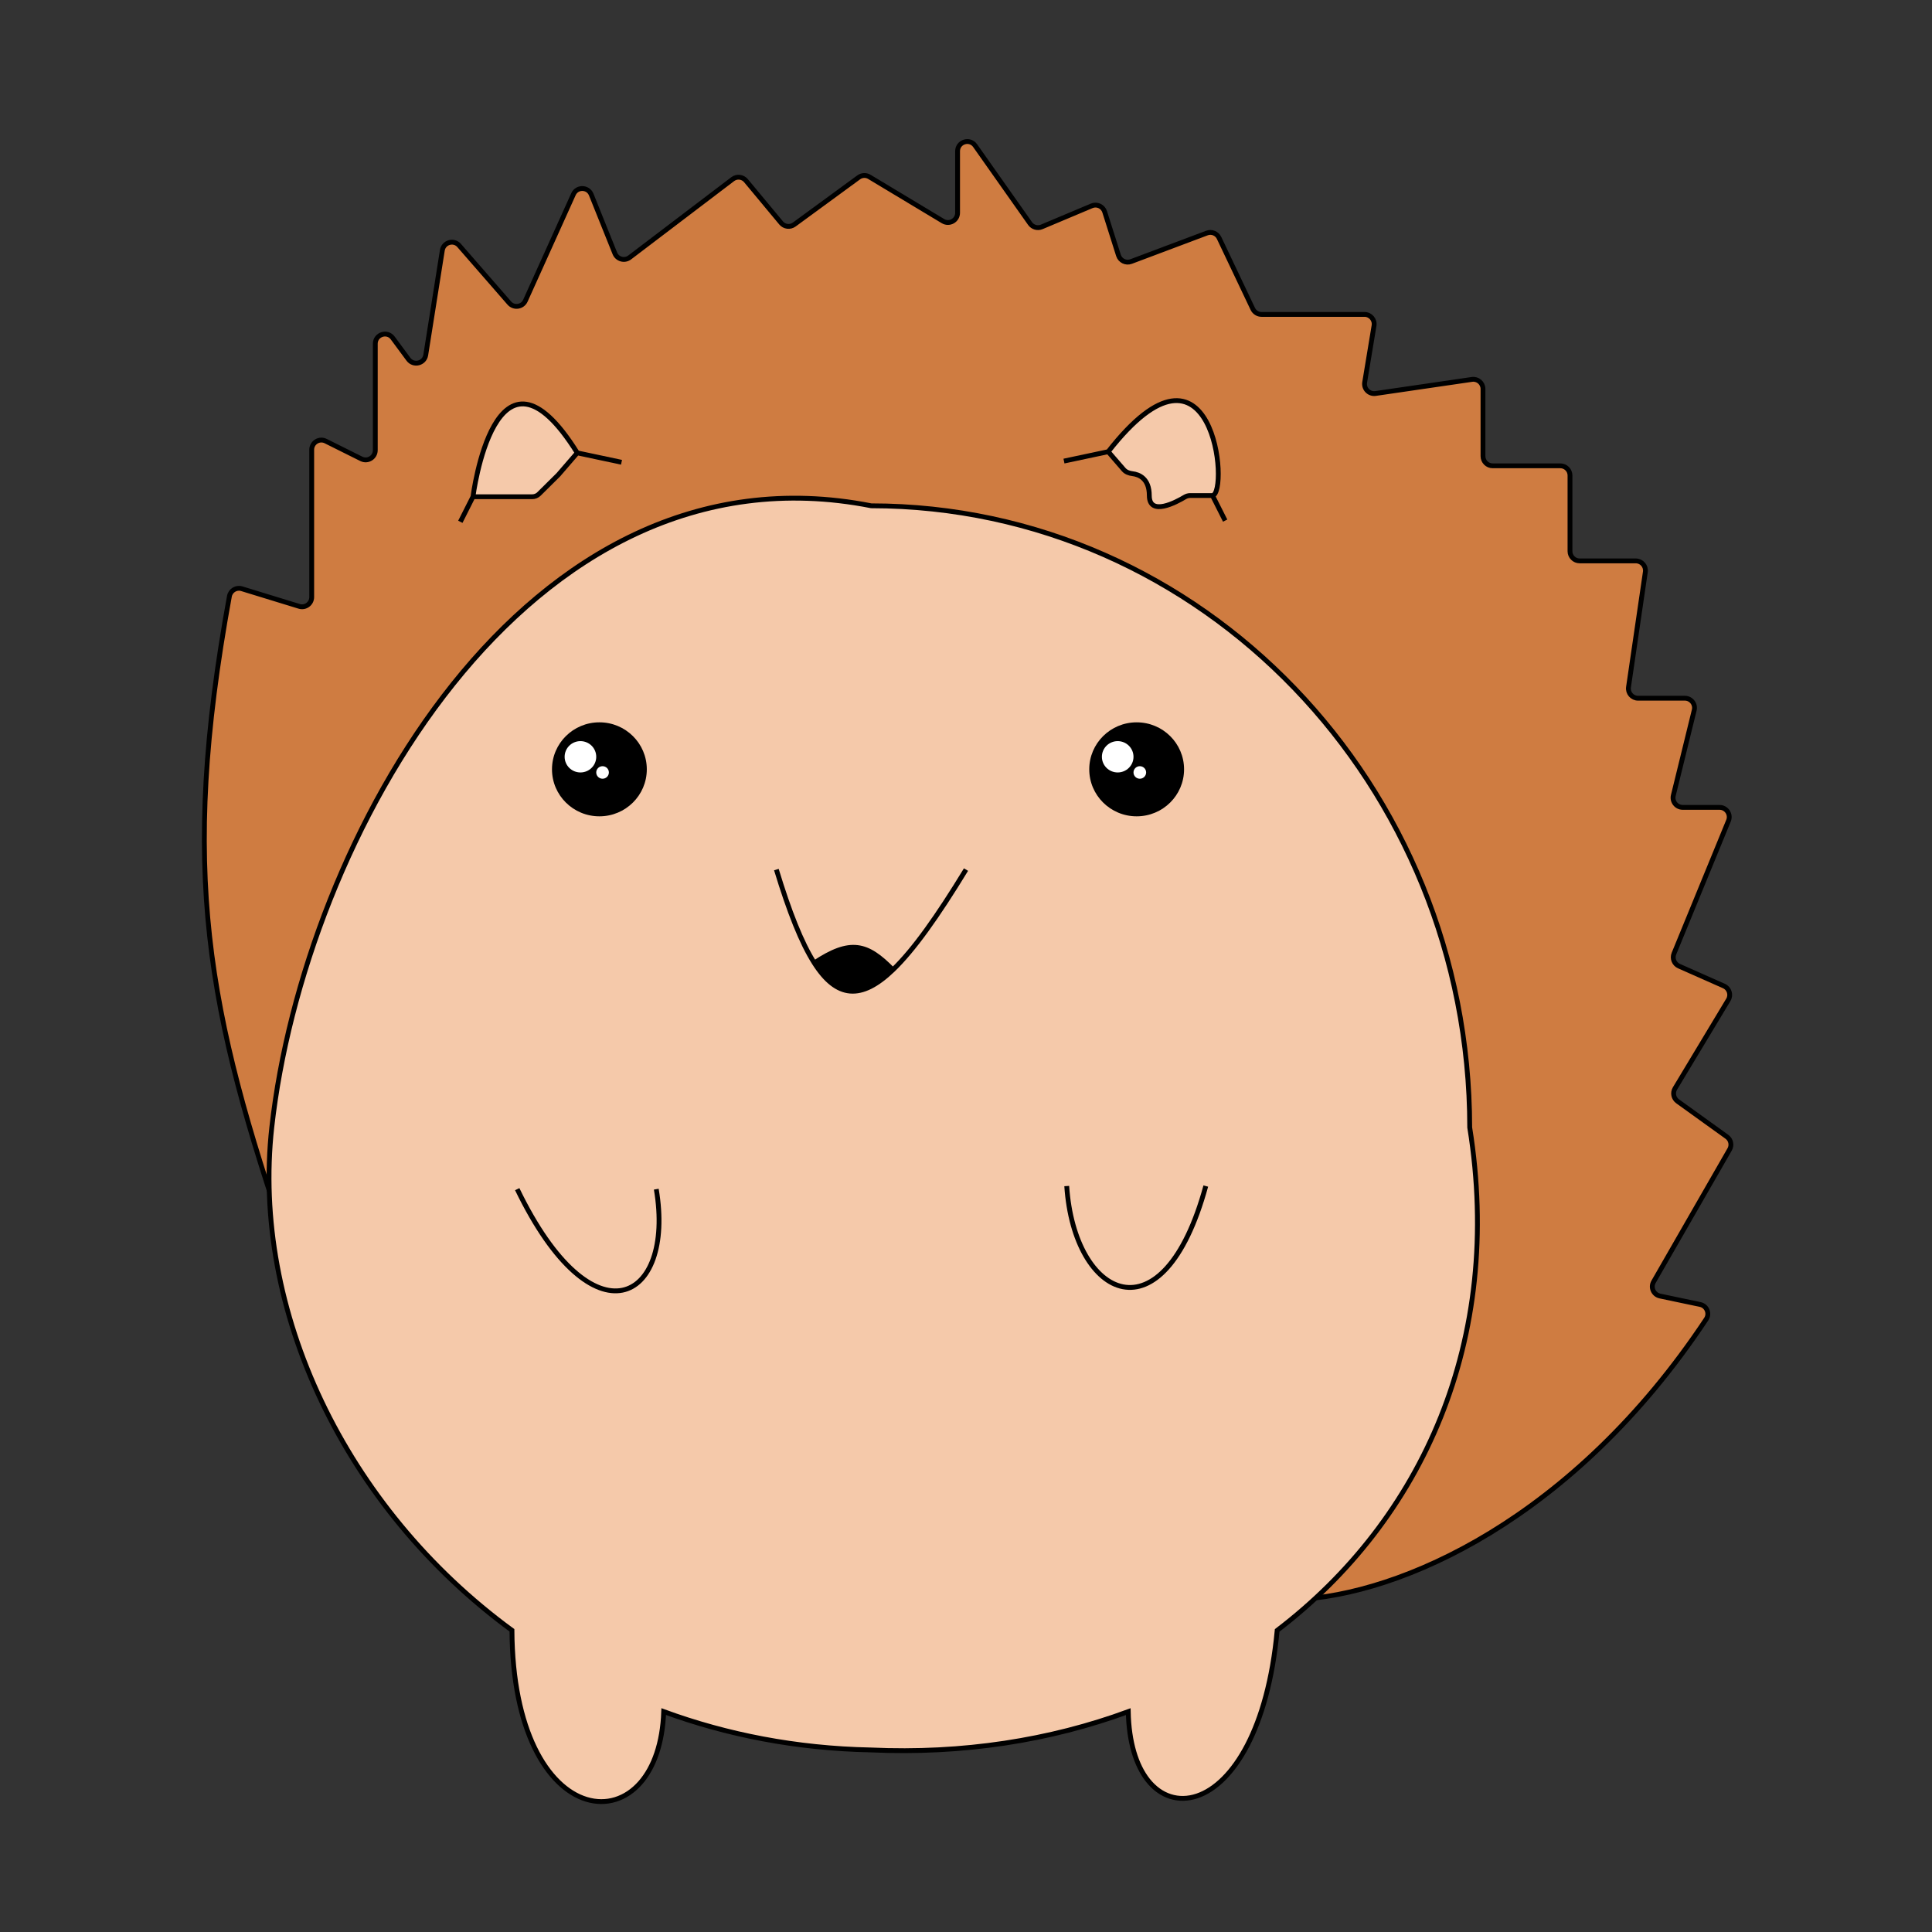 <svg width="100%" height="100%" viewBox="0 0 400 400" fill="none" xmlns="http://www.w3.org/2000/svg">
    <rect x="0" y="0" width="400" height="400" fill="#333333" stroke="none"/>
    <path
        d="M47.496 123.453C37.108 180.429 42.904 209.328 59.686 258.284C93.288 357.332 150.247 356.478 267.793 331.223C267.907 331.199 268.023 331.184 268.139 331.179C289.928 330.309 325.791 314.508 353.255 273.114C354.029 271.948 353.378 270.369 352.009 270.081L343.679 268.329C342.35 268.049 341.68 266.553 342.357 265.375L358.101 237.979C358.612 237.09 358.367 235.959 357.535 235.359L347.331 228.013C346.486 227.405 346.249 226.25 346.786 225.359L357.831 207.008C358.452 205.977 358.028 204.636 356.928 204.148L347.614 200.022C346.624 199.584 346.163 198.436 346.574 197.434L357.868 169.917C358.408 168.601 357.44 167.158 356.017 167.158H348.385C347.088 167.158 346.134 165.941 346.443 164.681L350.771 147.035C351.08 145.775 350.126 144.558 348.829 144.558H339.142C337.923 144.558 336.987 143.476 337.163 142.269L340.651 118.416C340.827 117.209 339.892 116.127 338.672 116.127H327.05C325.945 116.127 325.05 115.231 325.05 114.127V98.443C325.05 97.339 324.155 96.443 323.05 96.443H309.036C307.931 96.443 307.036 95.548 307.036 94.443V80.531C307.036 79.312 305.953 78.376 304.747 78.553L284.802 81.467C283.462 81.663 282.318 80.498 282.539 79.162L284.48 67.422C284.681 66.204 283.741 65.096 282.507 65.096H261.185C260.413 65.096 259.71 64.651 259.379 63.954L252.396 49.26C251.95 48.321 250.859 47.88 249.886 48.246L234.181 54.148C233.108 54.551 231.917 53.972 231.57 52.88L228.712 43.857C228.357 42.735 227.114 42.161 226.03 42.618L215.676 46.975C214.81 47.34 213.807 47.052 213.266 46.284L201.892 30.154C200.767 28.559 198.257 29.355 198.257 31.307V44.063C198.257 45.619 196.56 46.579 195.227 45.777L179.996 36.62C179.306 36.205 178.434 36.245 177.785 36.72L164.438 46.489C163.586 47.113 162.395 46.966 161.719 46.154L154.445 37.407C153.761 36.584 152.55 36.446 151.697 37.093L130.366 53.303C129.315 54.102 127.793 53.681 127.3 52.457L122.406 40.285C121.749 38.651 119.453 38.603 118.728 40.209L108.776 62.254C108.176 63.583 106.402 63.844 105.445 62.745L95.063 50.829C93.948 49.548 91.846 50.153 91.58 51.83L88.147 73.504C87.869 75.256 85.618 75.807 84.563 74.38L81.308 69.977C80.162 68.426 77.7 69.237 77.7 71.166V93.212C77.7 94.698 76.138 95.665 74.808 95.002L67.428 91.324C66.098 90.661 64.536 91.628 64.536 93.114V123.627C64.536 124.972 63.235 125.934 61.949 125.539L50.048 121.887C48.907 121.537 47.71 122.279 47.496 123.453Z"
        fill="#CF7C41" stroke="black" />
    <path
        d="M56.27 233.402C52.083 271.179 71.344 312.163 105.994 337.539C106.052 348.009 107.896 356.078 110.693 361.86C113.53 367.723 117.391 371.312 121.425 372.535C125.51 373.773 129.591 372.524 132.589 369.091C135.361 365.919 137.182 360.931 137.412 354.367C150.506 359.166 164.862 361.996 180.244 362.306C199.296 363.178 217.382 360.341 233.593 354.376C233.723 360.716 235.238 365.529 237.656 368.585C240.302 371.928 244.009 373.113 247.84 371.83C251.581 370.577 255.273 367.029 258.244 361.311C261.183 355.652 263.471 347.77 264.424 337.559C294.468 314.63 311.349 277.547 304.289 233.433C304.247 162.409 248.829 104.774 180.374 104.719C144.452 97.648 115.025 115.107 93.836 141.586C72.639 168.075 59.56 203.719 56.27 233.402Z"
        fill="#F5C9AA" stroke="black" stroke-width="1
                            " />
    <path d="M249.646 245.558C240.813 277.902 222.382 268.839 220.856 245.558" stroke="black"
        stroke-width="1" />
    <path d="M107.086 246.206C122.79 278.641 139.802 269.559 135.877 246.206" stroke="black"
        stroke-width="1" />
    <path
        d="M133.914 159.281C133.914 164.655 129.519 169.011 124.099 169.011C118.678 169.011 114.284 164.655 114.284 159.281C114.284 153.907 118.678 149.55 124.099 149.55C129.519 149.55 133.914 153.907 133.914 159.281Z"
        fill="black" />
    <ellipse cx="235.333" cy="159.281" rx="9.815" ry="9.73" fill="black" />
    <path
        d="M168.593 199.369C173.261 206.704 178.284 207.102 184.856 200.803C179.517 195.348 176.086 194.407 168.593 199.369Z"
        fill="black" />
    <path
        d="M160.741 180.039C163.39 188.763 165.934 195.191 168.593 199.369M200 180.039C194.075 189.757 189.137 196.7 184.856 200.803M168.593 199.369C173.261 206.704 178.284 207.102 184.856 200.803M168.593 199.369C176.086 194.407 179.517 195.348 184.856 200.803"
        stroke="black" />
    <path
        d="M119.519 93.762C102.506 66.517 97.926 102.844 97.926 102.844H103.16H110.189C110.716 102.844 111.223 102.636 111.597 102.264L115.593 98.303L119.519 93.762Z"
        fill="#F5C9AA" />
    <path
        d="M97.926 102.844C97.926 102.844 102.506 66.517 119.519 93.762M97.926 102.844H103.16H110.189C110.716 102.844 111.223 102.636 111.597 102.264L115.593 98.303L119.519 93.762M97.926 102.844L95.309 108.033M119.519 93.762L128.679 95.708"
        stroke="black" />
    <path
        d="M229.444 93.516C251.333 65.469 254.512 102.026 251.037 102.597H246.404C246.012 102.597 245.629 102.713 245.293 102.915C243.552 103.96 237.951 106.98 237.951 102.597C237.951 99.052 235.813 98.231 234.458 98.067C233.783 97.986 233.102 97.746 232.657 97.231L229.444 93.516Z"
        fill="#F5C9AA" />
    <path
        d="M251.037 102.597C254.512 102.026 251.333 65.469 229.444 93.516M251.037 102.597H246.404C246.012 102.597 245.629 102.713 245.293 102.915C243.552 103.96 237.951 106.98 237.951 102.597C237.951 99.052 235.813 98.231 234.458 98.067C233.783 97.986 233.102 97.746 232.657 97.231L229.444 93.516M251.037 102.597L253.654 107.787M229.444 93.516L220.284 95.462"
        stroke="black" />
    <ellipse cx="120.173" cy="156.686" rx="3.272" ry="3.243" fill="white" />
    <path
        d="M126.062 159.929C126.062 160.646 125.476 161.227 124.753 161.227C124.03 161.227 123.444 160.646 123.444 159.929C123.444 159.213 124.03 158.632 124.753 158.632C125.476 158.632 126.062 159.213 126.062 159.929Z"
        fill="white" />
    <ellipse cx="231.407" cy="156.686" rx="3.272" ry="3.243" fill="white" />
    <path
        d="M237.296 159.929C237.296 160.646 236.71 161.227 235.988 161.227C235.265 161.227 234.679 160.646 234.679 159.929C234.679 159.213 235.265 158.632 235.988 158.632C236.71 158.632 237.296 159.213 237.296 159.929Z"
        fill="white" />
</svg>